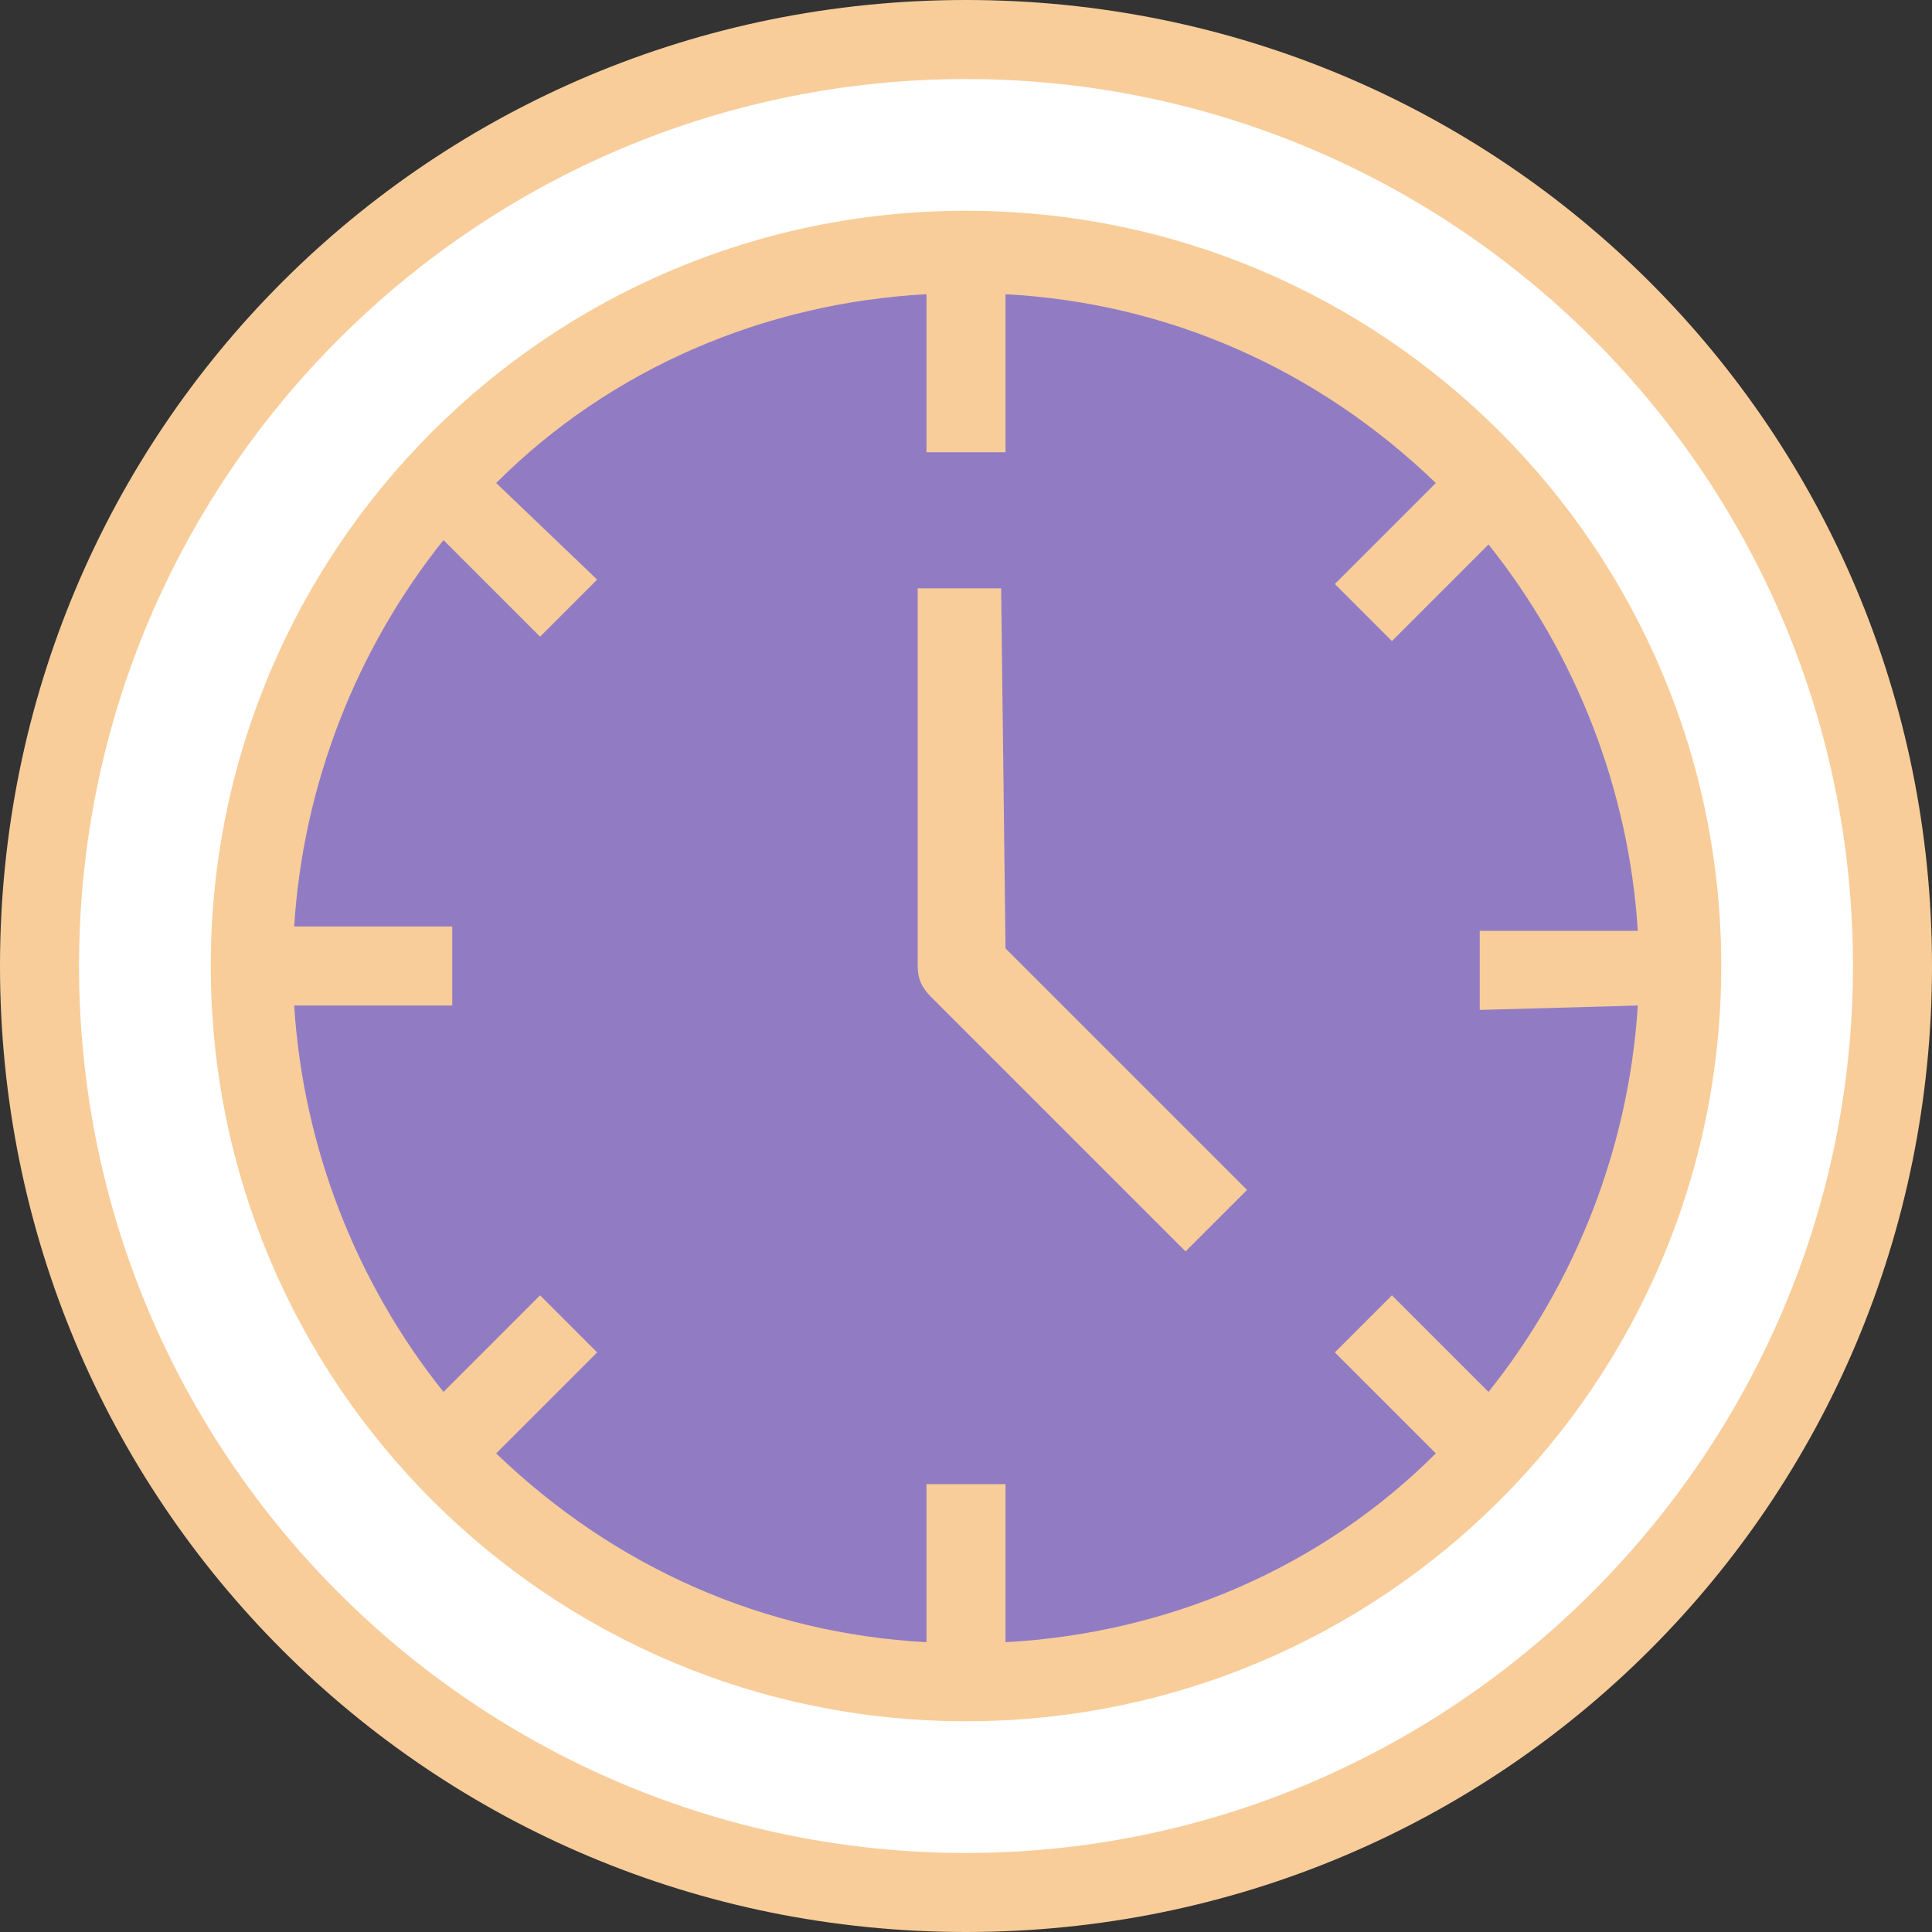 <?xml version="1.0" encoding="utf-8"?>
<!-- Generator: Adobe Illustrator 27.0.1, SVG Export Plug-In . SVG Version: 6.00 Build 0)  -->
<svg version="1.1" id="clock" xmlns="http://www.w3.org/2000/svg" xmlns:xlink="http://www.w3.org/1999/xlink" x="0px" y="0px"
	 viewBox="0 0 44 44" style="enable-background:new 0 0 44 44;" xml:space="preserve">
<rect x="0" y="0" width="44" height="44" fill="#333333" stroke="none"/>
<style type="text/css">
	.st0{fill:#917CC4;}
	.st1{fill:#FFFFFF;}
	.st2{fill:#F8CD9A;}
</style>
<circle id="Ellipse_170" class="st0" cx="21.8" cy="21.8" r="16.4"/>
<path id="Path_1290" class="st1" d="M22,1c11.6,0,21,9.4,21,21s-9.4,21-21,21S1,33.6,1,22S10.4,1,22,1L22,1z M38.5,22
	c0-9.1-7.4-16.5-16.5-16.5S5.5,12.9,5.5,22S12.9,38.5,22,38.5l0,0C31.1,38.5,38.5,31.1,38.5,22C38.5,22,38.5,22,38.5,22z"/>
<g id="Group_992">
	<path id="Path_1291" class="st2" d="M22,0C9.8,0,0,9.8,0,22s9.8,22,22,22s22-9.8,22-22S34.2,0,22,0z M22,42.2
		c-11.1,0-20.2-9-20.2-20.2S10.9,1.8,22,1.8s20.2,9,20.2,20.2l0,0C42.2,33.1,33.1,42.2,22,42.2z"/>
	<path id="Path_1292" class="st2" d="M22,4.8C12.5,4.8,4.8,12.5,4.8,22S12.5,39.2,22,39.2c9.5,0,17.2-7.7,17.2-17.2
		C39.2,12.5,31.5,4.8,22,4.8C22,4.8,22,4.8,22,4.8z M37.3,22.9c-0.2,3.2-1.4,6.3-3.4,8.8l-2.2-2.2l-1.3,1.3l2.3,2.3
		c-2.6,2.6-6.1,4.1-9.8,4.3v-3.6h-1.8v3.6c-3.7-0.2-7.1-1.7-9.8-4.3l2.3-2.3l-1.3-1.3l-2.2,2.2c-2-2.5-3.2-5.6-3.4-8.8h3.6v-1.8H6.7
		c0.2-3.2,1.4-6.3,3.4-8.8l2.2,2.2l1.3-1.3L11.3,11c2.6-2.6,6.1-4.1,9.8-4.3v3.6h1.8V6.7c3.7,0.2,7.1,1.7,9.8,4.3l-2.3,2.3l1.3,1.3
		l2.2-2.2c2,2.5,3.2,5.6,3.4,8.8h-3.6v1.8L37.3,22.9z"/>
	<path id="Path_1293" class="st2" d="M22.8,13.4h-1.9v8.6c0,0.3,0.1,0.5,0.3,0.7l5.8,5.8l1.4-1.4l-5.5-5.5L22.8,13.4z"/>
</g>
</svg>
